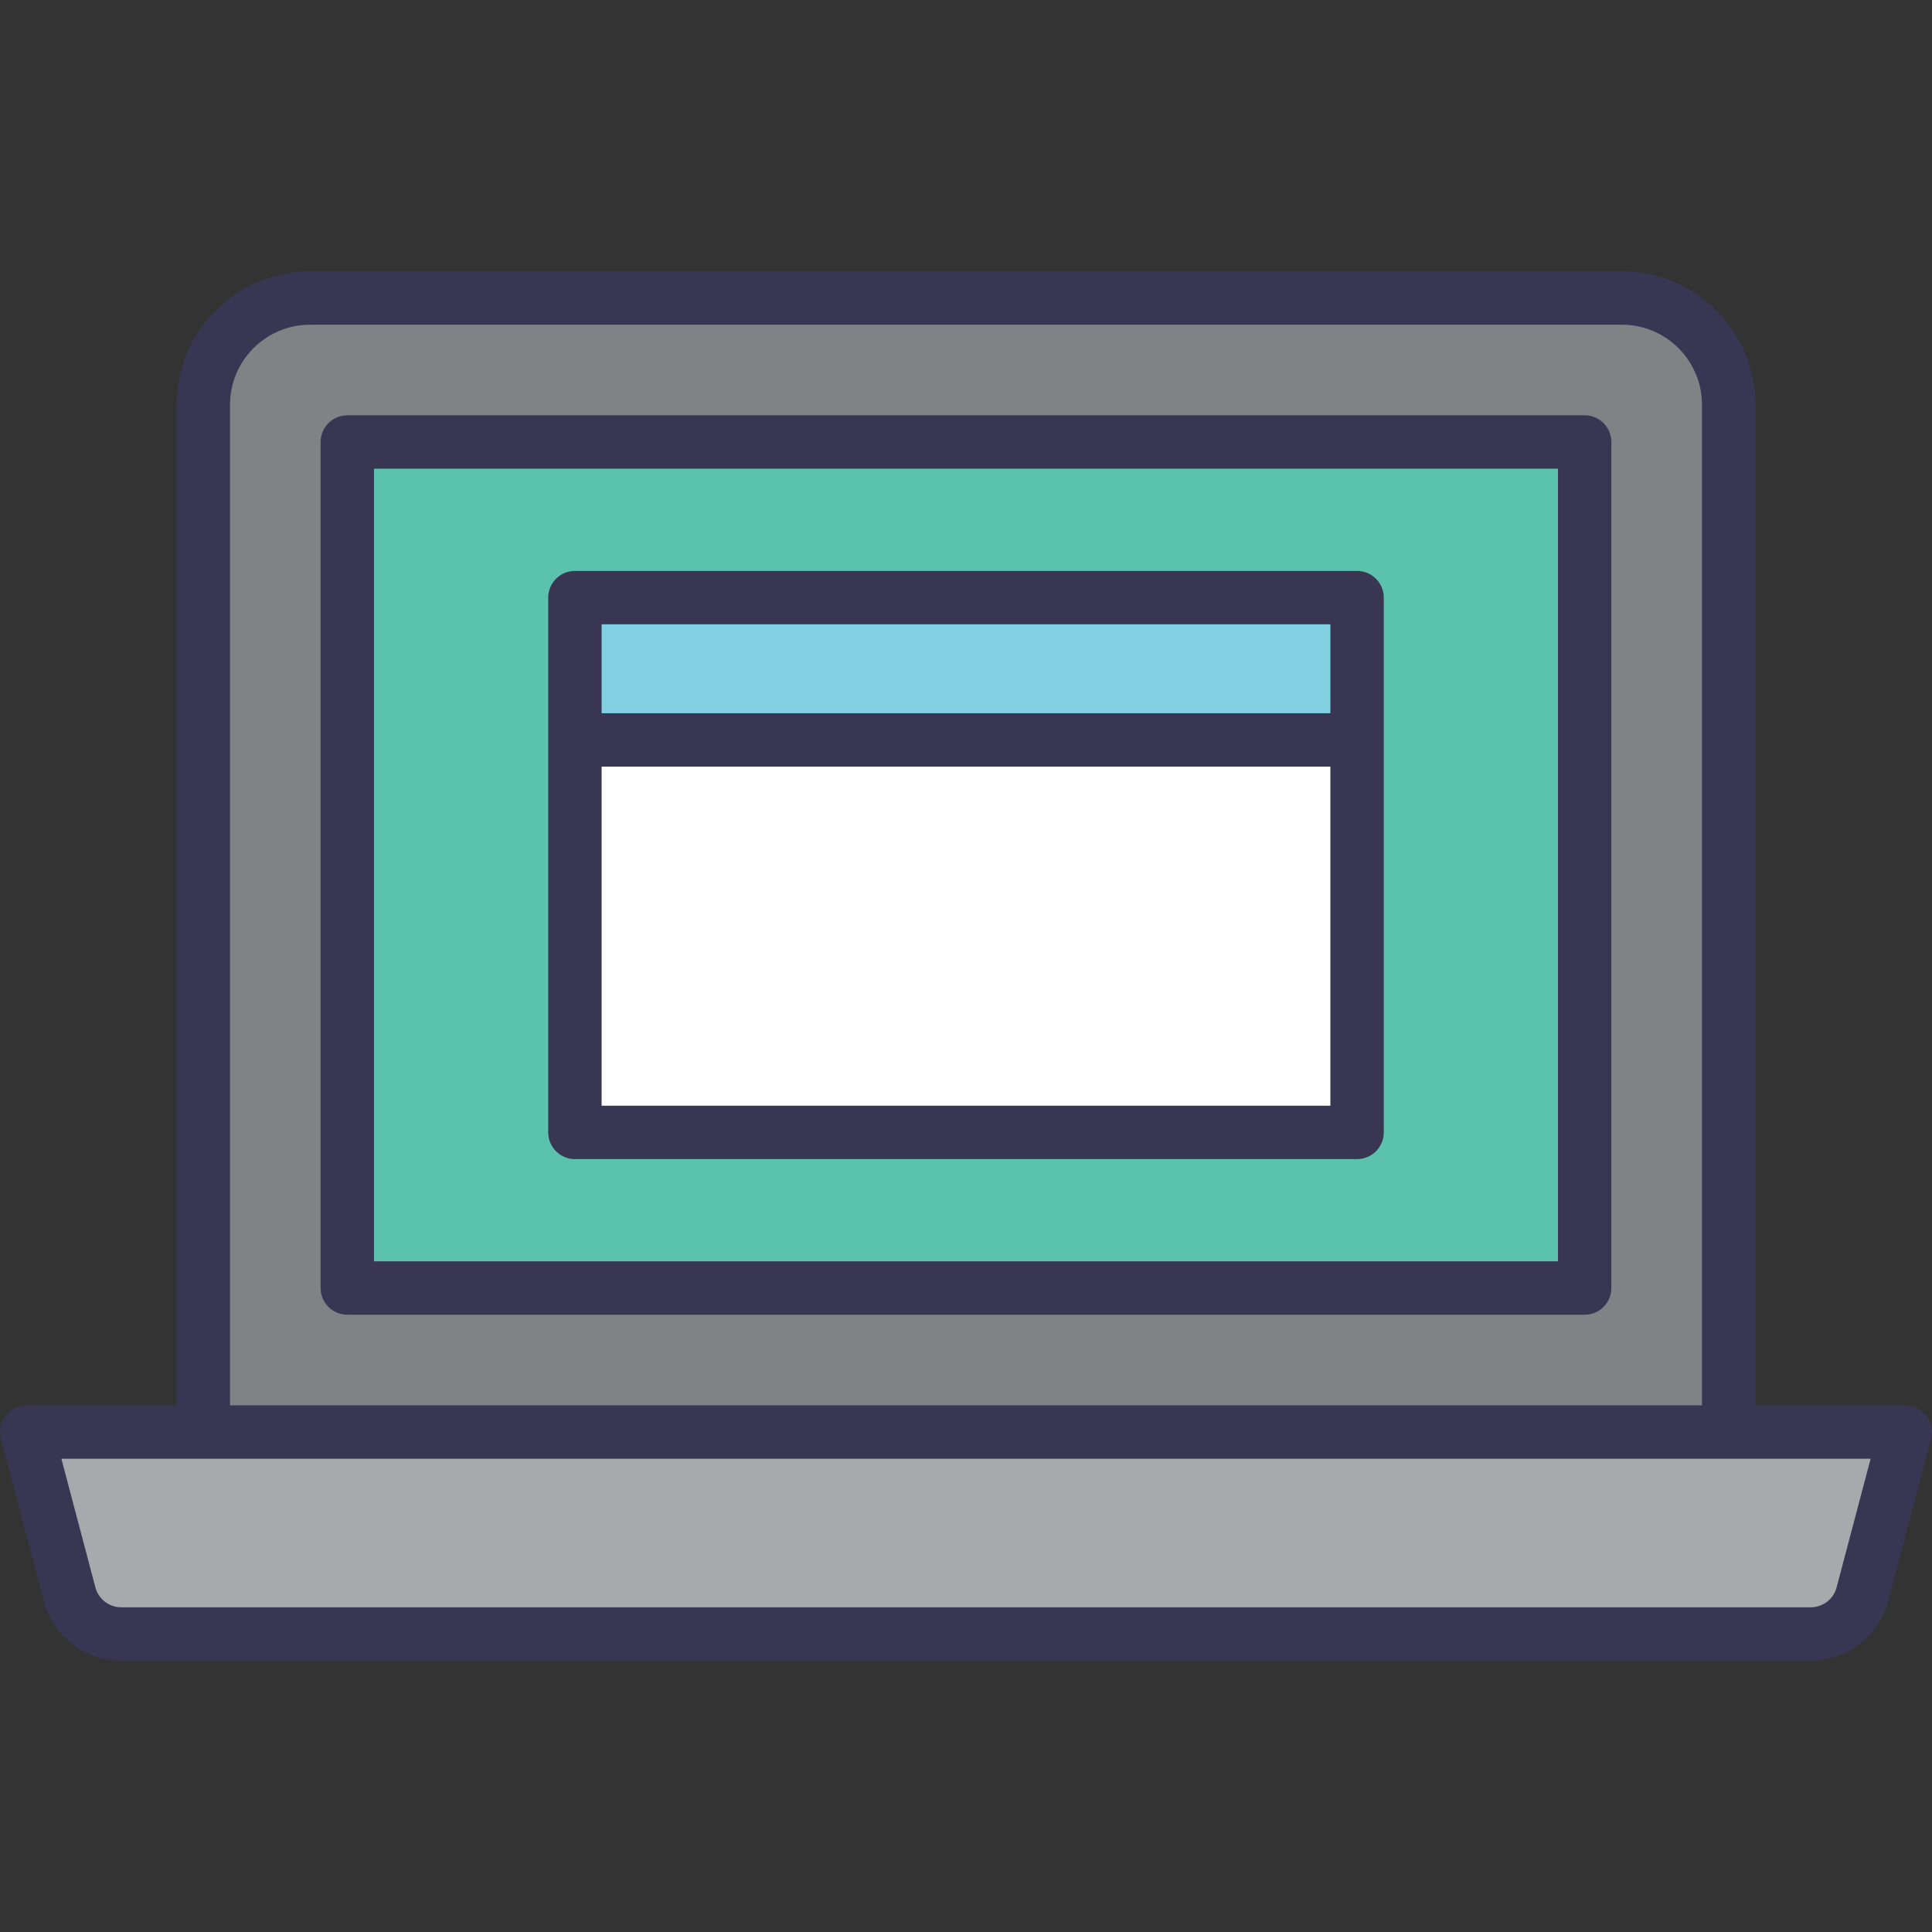 <?xml version="1.0" encoding="iso-8859-1"?>
<!-- Generator: Adobe Illustrator 19.0.0, SVG Export Plug-In . SVG Version: 6.00 Build 0)  -->
<svg version="1.1" id="Layer_1" xmlns="http://www.w3.org/2000/svg" xmlns:xlink="http://www.w3.org/1999/xlink" x="0px" y="0px"
	 viewBox="0 0 361.88 361.88" style="enable-background:new 0 0 361.88 361.88;" xml:space="preserve">
<rect x="0" y="0" width="361.88" height="361.88" fill="#333333" stroke="none"/>
<g>
	<path style="fill:#808285;" d="M323.796,268.23H38.084V75.819c0-11.046,8.954-20,20-20h245.713c11.046,0,20,8.954,20,20V268.23
		H323.796z"/>
	<rect x="65.056" y="82.791" style="fill:#5AC2AD;" width="231.767" height="158.466"/>
	<g>
		<rect x="107.688" y="138.593" style="fill:#FFFFFF;" width="146.504" height="73.515"/>
		<rect x="107.688" y="111.94" style="fill:#80D0E1;" width="146.504" height="26.653"/>
	</g>
	<g>
		<path style="fill:#A7A9AC;" d="M339.177,306.061H22.703c-4.539,0-8.508-3.057-9.668-7.445L5.002,268.23h351.875l-8.032,30.387
			C347.685,303.004,343.716,306.061,339.177,306.061z"/>
		<g>
			<path style="fill:#393654;" d="M296.824,77.791H65.056c-2.762,0-5,2.239-5,5v158.466c0,2.761,2.238,5,5,5h231.768
				c2.762,0,5-2.239,5-5V82.791C301.824,80.03,299.585,77.791,296.824,77.791z M291.824,236.257H70.056V87.791h221.768V236.257z"/>
			<path style="fill:#393654;" d="M107.688,217.108h146.504c2.762,0,5-2.239,5-5c0-12.56,0-89.575,0-100.169c0-2.761-2.238-5-5-5
				H107.688c-2.762,0-5,2.239-5,5c0,10.597,0,87.609,0,100.169C102.688,214.87,104.926,217.108,107.688,217.108z M249.192,207.108
				H112.688v-63.515h136.504V207.108z M112.688,116.94h136.504v16.653H112.688V116.94z"/>
			<path style="fill:#393654;" d="M356.878,263.23h-28.081V75.819c0-13.785-11.215-25-25-25H58.084c-13.785,0-25,11.215-25,25
				V263.23H5.002c-3.278,0-5.672,3.108-4.834,6.278L8.2,299.895c1.738,6.574,7.702,11.166,14.502,11.166h316.475
				c6.8,0,12.764-4.592,14.502-11.167l8.032-30.387C362.549,266.339,360.156,263.23,356.878,263.23z M43.084,75.819
				c0-8.271,6.729-15,15-15h245.713c8.271,0,15,6.729,15,15V263.23H43.084V75.819z M344.011,297.338
				c-0.579,2.192-2.567,3.723-4.834,3.723H22.703c-2.267,0-4.255-1.531-4.834-3.722l-6.373-24.109c5.692,0,326.095,0,338.889,0
				L344.011,297.338z"/>
		</g>
	</g>
</g>
<g>
</g>
<g>
</g>
<g>
</g>
<g>
</g>
<g>
</g>
<g>
</g>
<g>
</g>
<g>
</g>
<g>
</g>
<g>
</g>
<g>
</g>
<g>
</g>
<g>
</g>
<g>
</g>
<g>
</g>
</svg>
